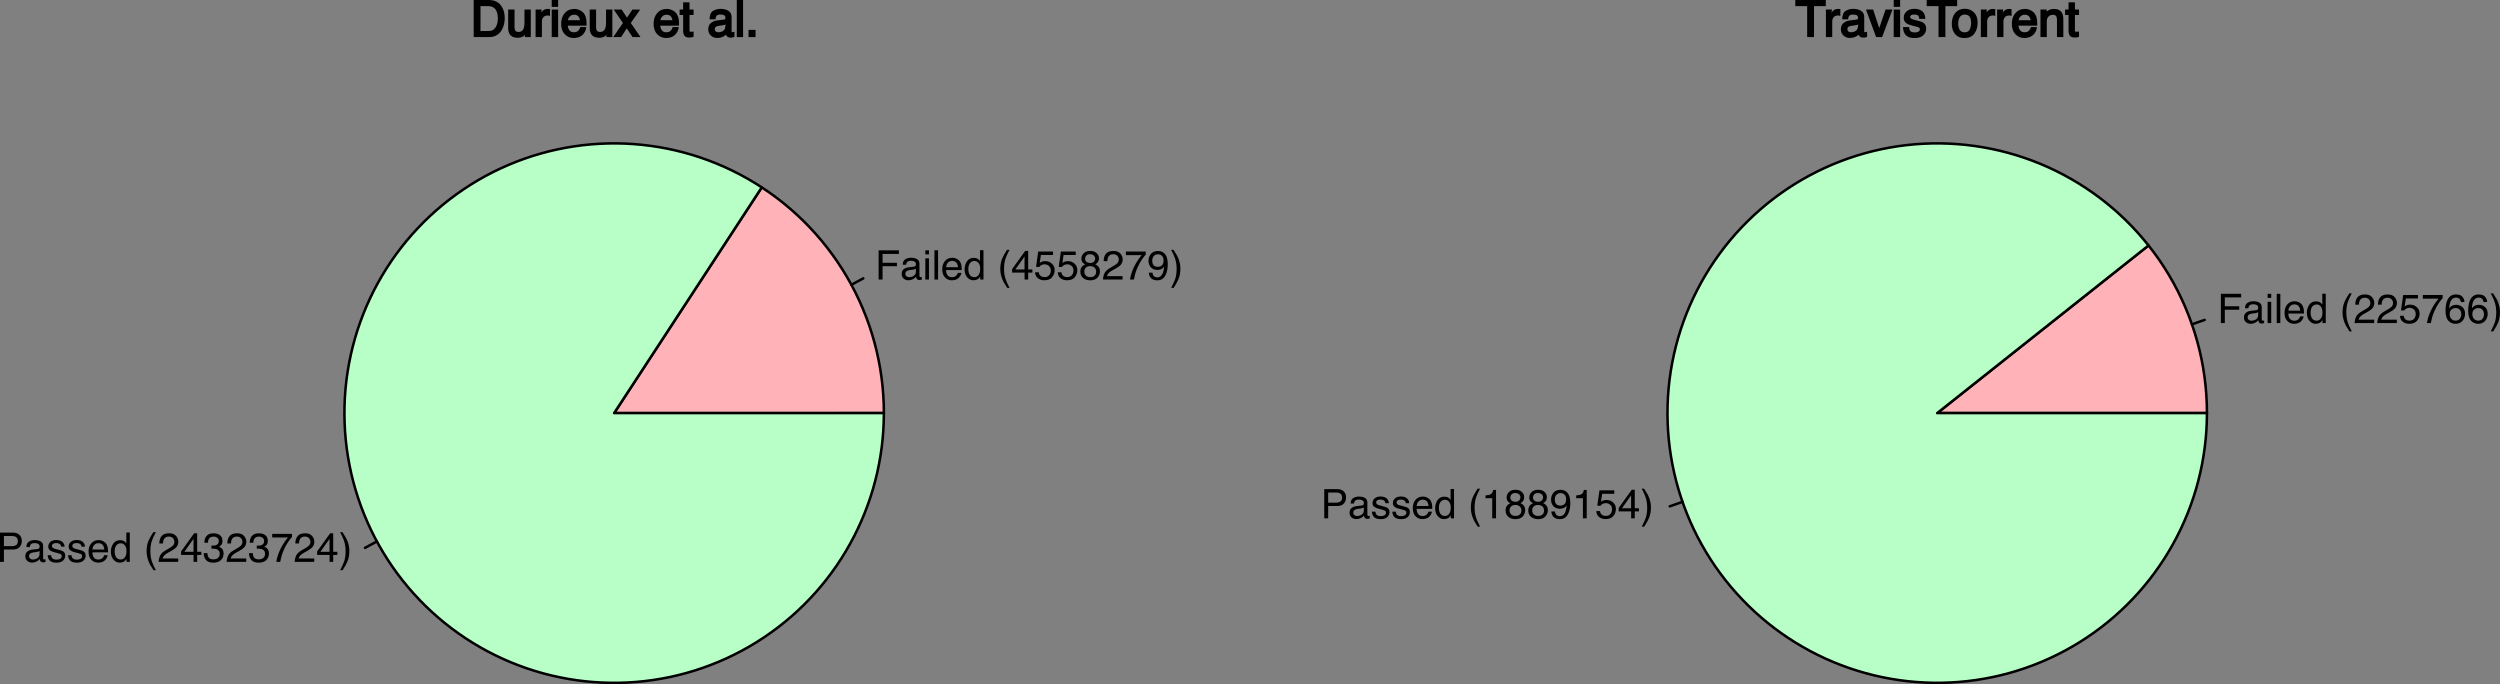 <?xml version="1.0" encoding="UTF-8" standalone="no"?>
<svg
   xmlns:dc="http://purl.org/dc/elements/1.1/"
   xmlns:cc="http://creativecommons.org/ns#"
   xmlns:rdf="http://www.w3.org/1999/02/22-rdf-syntax-ns#"
   xmlns:svg="http://www.w3.org/2000/svg"
   xmlns="http://www.w3.org/2000/svg"
   xmlns:xlink="http://www.w3.org/1999/xlink"
   xmlns:sodipodi="http://sodipodi.sourceforge.net/DTD/sodipodi-0.dtd"
   xmlns:inkscape="http://www.inkscape.org/namespaces/inkscape"
   width="735.979pt"
   height="201.389pt"
   viewBox="0 0 735.979 201.389"
   version="1.1"
   id="svg333"
   sodipodi:docname="rq1-failure-probability.svg"
   inkscape:version="0.92.3 (2405546, 2018-03-11)">
  <rect x="0" y="0" width="735.979" height="201.389" fill="#808080" stroke="none"/>
  <sodipodi:namedview
     pagecolor="#ffffff"
     bordercolor="#666666"
     borderopacity="1"
     objecttolerance="10"
     gridtolerance="10"
     guidetolerance="10"
     inkscape:pageopacity="0"
     inkscape:pageshadow="2"
     inkscape:window-width="1920"
     inkscape:window-height="1022"
     id="namedview335"
     showgrid="false"
     fit-margin-top="0"
     fit-margin-left="0"
     fit-margin-right="0"
     fit-margin-bottom="0"
     inkscape:zoom="0.93675763"
     inkscape:cx="443.51297"
     inkscape:cy="543.60079"
     inkscape:window-x="0"
     inkscape:window-y="30"
     inkscape:window-maximized="1"
     inkscape:current-layer="svg333" />
  <defs
     id="defs118">
    <g
       id="g116">
      <symbol
         overflow="visible"
         id="glyph0-0"
         style="overflow:visible">
        <path
           style="stroke:none"
           d="M 0.391,0 V -8.609 H 7.219 V 0 Z m 5.75,-1.078 V -7.531 H 1.469 v 6.453 z m 0,0"
           id="path2"
           inkscape:connector-curvature="0" />
      </symbol>
      <symbol
         overflow="visible"
         id="glyph0-1"
         style="overflow:visible">
        <path
           style="stroke:none"
           d="M 1.031,-8.609 H 7 v 1.062 H 2.188 V -4.938 h 4.234 v 1.016 H 2.188 V 0 H 1.031 Z m 0,0"
           id="path5"
           inkscape:connector-curvature="0" />
      </symbol>
      <symbol
         overflow="visible"
         id="glyph0-2"
         style="overflow:visible">
        <path
           style="stroke:none"
           d="m 1.578,-1.672 c 0,0.305 0.109,0.543 0.328,0.719 0.227,0.18 0.492,0.266 0.797,0.266 0.375,0 0.734,-0.082 1.078,-0.25 C 4.375,-1.227 4.672,-1.695 4.672,-2.344 V -3.188 C 4.535,-3.113 4.363,-3.047 4.156,-2.984 3.957,-2.93 3.758,-2.895 3.562,-2.875 l -0.625,0.078 c -0.387,0.055 -0.68,0.137 -0.875,0.25 -0.324,0.18 -0.484,0.469 -0.484,0.875 z m 2.562,-2.125 c 0.238,-0.031 0.398,-0.133 0.484,-0.312 0.039,-0.094 0.062,-0.227 0.062,-0.406 0,-0.352 -0.133,-0.609 -0.391,-0.766 -0.25,-0.164 -0.609,-0.25 -1.078,-0.25 -0.555,0 -0.945,0.148 -1.172,0.438 -0.137,0.168 -0.227,0.414 -0.266,0.734 H 0.797 c 0.02,-0.77 0.27,-1.305 0.75,-1.609 0.488,-0.301 1.051,-0.453 1.688,-0.453 0.738,0 1.336,0.141 1.797,0.422 0.457,0.281 0.688,0.719 0.688,1.312 v 3.609 c 0,0.105 0.02,0.195 0.062,0.266 0.051,0.062 0.148,0.094 0.297,0.094 0.039,0 0.086,0 0.141,0 C 6.281,-0.727 6.348,-0.738 6.422,-0.75 V 0.031 C 6.254,0.07 6.125,0.098 6.031,0.109 5.945,0.129 5.832,0.141 5.688,0.141 5.32,0.141 5.062,0.008 4.906,-0.25 4.812,-0.383 4.75,-0.578 4.719,-0.828 4.5,-0.547 4.188,-0.301 3.781,-0.094 3.383,0.113 2.945,0.219 2.469,0.219 1.883,0.219 1.406,0.039 1.031,-0.312 0.664,-0.664 0.484,-1.109 0.484,-1.641 0.484,-2.223 0.664,-2.676 1.031,-3 1.395,-3.32 1.867,-3.52 2.453,-3.594 Z m -0.875,-2.625 z m 0,0"
           id="path8"
           inkscape:connector-curvature="0" />
      </symbol>
      <symbol
         overflow="visible"
         id="glyph0-3"
         style="overflow:visible">
        <path
           style="stroke:none"
           d="m 0.781,-6.25 h 1.062 V 0 h -1.062 z m 0,-2.359 h 1.062 v 1.203 h -1.062 z m 0,0"
           id="path11"
           inkscape:connector-curvature="0" />
      </symbol>
      <symbol
         overflow="visible"
         id="glyph0-4"
         style="overflow:visible">
        <path
           style="stroke:none"
           d="m 0.797,-8.609 h 1.062 V 0 h -1.062 z m 0,0"
           id="path14"
           inkscape:connector-curvature="0" />
      </symbol>
      <symbol
         overflow="visible"
         id="glyph0-5"
         style="overflow:visible">
        <path
           style="stroke:none"
           d="m 3.391,-6.422 c 0.445,0 0.879,0.105 1.297,0.312 0.414,0.211 0.734,0.48 0.953,0.812 0.207,0.324 0.348,0.695 0.422,1.109 0.062,0.293 0.094,0.758 0.094,1.391 H 1.547 C 1.566,-2.16 1.719,-1.648 2,-1.266 2.281,-0.879 2.719,-0.688 3.312,-0.688 c 0.551,0 0.988,-0.18 1.312,-0.547 C 4.812,-1.441 4.945,-1.688 5.031,-1.969 H 6.062 C 6.039,-1.738 5.953,-1.484 5.797,-1.203 5.641,-0.922 5.469,-0.688 5.281,-0.5 4.957,-0.188 4.555,0.02 4.078,0.125 3.828,0.188 3.539,0.219 3.219,0.219 2.438,0.219 1.773,-0.062 1.234,-0.625 c -0.543,-0.57 -0.812,-1.367 -0.812,-2.391 0,-1.008 0.27,-1.828 0.812,-2.453 0.551,-0.633 1.27,-0.953 2.156,-0.953 z M 5.062,-3.641 C 5.02,-4.098 4.922,-4.461 4.766,-4.734 4.484,-5.242 4.004,-5.5 3.328,-5.5 2.836,-5.5 2.426,-5.32 2.094,-4.969 1.77,-4.625 1.598,-4.18 1.578,-3.641 Z m -1.781,-2.781 z m 0,0"
           id="path17"
           inkscape:connector-curvature="0" />
      </symbol>
      <symbol
         overflow="visible"
         id="glyph0-6"
         style="overflow:visible">
        <path
           style="stroke:none"
           d="m 1.438,-3.062 c 0,0.668 0.141,1.23 0.422,1.688 0.289,0.449 0.75,0.672 1.375,0.672 0.488,0 0.891,-0.207 1.203,-0.625 0.32,-0.414 0.484,-1.02 0.484,-1.812 0,-0.789 -0.168,-1.375 -0.5,-1.75 -0.324,-0.383 -0.719,-0.578 -1.188,-0.578 -0.531,0 -0.965,0.203 -1.297,0.609 -0.336,0.406 -0.5,1.008 -0.5,1.797 z m 1.594,-3.328 c 0.477,0 0.879,0.105 1.203,0.312 0.188,0.117 0.398,0.32 0.641,0.609 V -8.641 H 5.891 V 0 H 4.938 v -0.875 c -0.242,0.387 -0.531,0.668 -0.875,0.844 -0.336,0.164 -0.719,0.25 -1.156,0.25 -0.699,0 -1.305,-0.289 -1.812,-0.875 C 0.582,-1.25 0.328,-2.031 0.328,-3 c 0,-0.914 0.234,-1.707 0.703,-2.375 0.469,-0.676 1.133,-1.016 2,-1.016 z m 0,0"
           id="path20"
           inkscape:connector-curvature="0" />
      </symbol>
      <symbol
         overflow="visible"
         id="glyph0-7"
         style="overflow:visible">
        <path
           style="stroke:none"
           d=""
           id="path23"
           inkscape:connector-curvature="0" />
      </symbol>
      <symbol
         overflow="visible"
         id="glyph0-8"
         style="overflow:visible">
        <path
           style="stroke:none"
           d="m 3.547,-8.75 c -0.617,1.188 -1.012,2.062 -1.188,2.625 -0.281,0.867 -0.422,1.855 -0.422,2.969 0,1.137 0.16,2.172 0.484,3.109 0.188,0.582 0.566,1.414 1.141,2.5 H 2.859 c -0.574,-0.898 -0.93,-1.469 -1.062,-1.719 -0.137,-0.242 -0.281,-0.574 -0.438,-1 -0.219,-0.57 -0.375,-1.188 -0.469,-1.844 -0.043,-0.344 -0.062,-0.664 -0.062,-0.969 0,-1.156 0.18,-2.188 0.547,-3.094 C 1.602,-6.742 2.082,-7.602 2.812,-8.75 Z m 0,0"
           id="path26"
           inkscape:connector-curvature="0" />
      </symbol>
      <symbol
         overflow="visible"
         id="glyph0-9"
         style="overflow:visible">
        <path
           style="stroke:none"
           d="m 3.969,-2.969 v -3.812 l -2.688,3.812 z M 3.984,0 V -2.047 H 0.312 v -1.031 l 3.844,-5.344 H 5.047 V -2.969 H 6.281 v 0.922 H 5.047 V 0 Z m 0,0"
           id="path29"
           inkscape:connector-curvature="0" />
      </symbol>
      <symbol
         overflow="visible"
         id="glyph0-10"
         style="overflow:visible">
        <path
           style="stroke:none"
           d="m 1.484,-2.141 c 0.07,0.605 0.352,1.023 0.844,1.25 0.25,0.117 0.535,0.172 0.859,0.172 0.625,0 1.086,-0.195 1.391,-0.594 C 4.879,-1.707 5.031,-2.148 5.031,-2.641 5.031,-3.223 4.848,-3.676 4.484,-4 4.129,-4.32 3.703,-4.484 3.203,-4.484 c -0.367,0 -0.68,0.074 -0.938,0.219 C 2.004,-4.129 1.785,-3.938 1.609,-3.688 L 0.688,-3.734 1.328,-8.25 H 5.688 v 1.016 H 2.125 L 1.766,-4.906 c 0.195,-0.145 0.383,-0.254 0.562,-0.328 0.312,-0.125 0.672,-0.188 1.078,-0.188 0.77,0 1.422,0.25 1.953,0.75 0.539,0.492 0.812,1.117 0.812,1.875 0,0.793 -0.25,1.496 -0.75,2.109 -0.492,0.605 -1.273,0.906 -2.344,0.906 -0.68,0 -1.281,-0.195 -1.812,-0.578 -0.523,-0.383 -0.812,-0.977 -0.875,-1.781 z m 0,0"
           id="path32"
           inkscape:connector-curvature="0" />
      </symbol>
      <symbol
         overflow="visible"
         id="glyph0-11"
         style="overflow:visible">
        <path
           style="stroke:none"
           d="m 3.266,-4.875 c 0.469,0 0.832,-0.129 1.094,-0.391 C 4.617,-5.523 4.75,-5.832 4.75,-6.188 4.75,-6.5 4.625,-6.785 4.375,-7.047 c -0.25,-0.27 -0.633,-0.406 -1.141,-0.406 -0.512,0 -0.883,0.137 -1.109,0.406 -0.23,0.262 -0.344,0.562 -0.344,0.906 0,0.398 0.145,0.711 0.438,0.938 0.301,0.219 0.648,0.328 1.047,0.328 z m 0.062,4.156 c 0.488,0 0.895,-0.129 1.219,-0.391 0.32,-0.27 0.484,-0.664 0.484,-1.188 0,-0.539 -0.168,-0.953 -0.5,-1.234 C 4.195,-3.812 3.77,-3.953 3.25,-3.953 c -0.5,0 -0.914,0.148 -1.234,0.438 -0.312,0.281 -0.469,0.68 -0.469,1.188 0,0.438 0.145,0.82 0.438,1.141 0.289,0.312 0.738,0.469 1.344,0.469 z m -1.5,-3.75 C 1.535,-4.594 1.305,-4.738 1.141,-4.906 0.836,-5.219 0.688,-5.625 0.688,-6.125 c 0,-0.625 0.223,-1.16 0.672,-1.609 0.457,-0.457 1.098,-0.688 1.922,-0.688 0.812,0 1.441,0.215 1.891,0.641 0.457,0.43 0.688,0.922 0.688,1.484 0,0.523 -0.133,0.949 -0.391,1.281 -0.148,0.18 -0.375,0.355 -0.688,0.531 0.344,0.156 0.613,0.34 0.812,0.547 0.375,0.398 0.562,0.906 0.562,1.531 0,0.742 -0.25,1.367 -0.75,1.875 -0.492,0.512 -1.188,0.766 -2.094,0.766 -0.824,0 -1.516,-0.219 -2.078,-0.656 -0.562,-0.445 -0.844,-1.094 -0.844,-1.938 0,-0.488 0.117,-0.914 0.359,-1.281 0.238,-0.363 0.598,-0.641 1.078,-0.828 z m 0,0"
           id="path35"
           inkscape:connector-curvature="0" />
      </symbol>
      <symbol
         overflow="visible"
         id="glyph0-12"
         style="overflow:visible">
        <path
           style="stroke:none"
           d="M 0.375,0 C 0.414,-0.719 0.566,-1.344 0.828,-1.875 1.086,-2.414 1.594,-2.906 2.344,-3.344 L 3.469,-4 c 0.5,-0.289 0.852,-0.539 1.062,-0.75 0.32,-0.32 0.484,-0.691 0.484,-1.109 0,-0.488 -0.152,-0.875 -0.453,-1.156 -0.293,-0.289 -0.68,-0.438 -1.156,-0.438 -0.73,0 -1.23,0.273 -1.5,0.812 -0.156,0.305 -0.242,0.711 -0.25,1.219 H 0.578 c 0.008,-0.727 0.145,-1.32 0.406,-1.781 0.457,-0.812 1.266,-1.219 2.422,-1.219 0.957,0 1.656,0.262 2.094,0.781 0.445,0.523 0.672,1.102 0.672,1.734 0,0.668 -0.234,1.242 -0.703,1.719 C 5.195,-3.906 4.707,-3.566 4,-3.172 l -0.812,0.438 C 2.812,-2.523 2.516,-2.32 2.297,-2.125 1.898,-1.789 1.648,-1.414 1.547,-1 h 4.594 v 1 z m 0,0"
           id="path38"
           inkscape:connector-curvature="0" />
      </symbol>
      <symbol
         overflow="visible"
         id="glyph0-13"
         style="overflow:visible">
        <path
           style="stroke:none"
           d="m 6.281,-8.25 v 0.922 c -0.273,0.262 -0.633,0.715 -1.078,1.359 -0.449,0.648 -0.844,1.344 -1.188,2.094 -0.344,0.742 -0.605,1.406 -0.781,2 -0.105,0.387 -0.25,1.012 -0.438,1.875 h -1.156 c 0.258,-1.602 0.844,-3.195 1.75,-4.781 0.539,-0.926 1.102,-1.727 1.688,-2.406 H 0.438 V -8.25 Z m 0,0"
           id="path41"
           inkscape:connector-curvature="0" />
      </symbol>
      <symbol
         overflow="visible"
         id="glyph0-14"
         style="overflow:visible">
        <path
           style="stroke:none"
           d="m 1.594,-2.031 c 0.031,0.586 0.254,0.984 0.672,1.203 0.219,0.125 0.461,0.188 0.734,0.188 0.5,0 0.926,-0.207 1.281,-0.625 0.352,-0.426 0.609,-1.281 0.766,-2.562 -0.242,0.367 -0.531,0.625 -0.875,0.781 -0.344,0.148 -0.719,0.219 -1.125,0.219 -0.805,0 -1.445,-0.25 -1.922,-0.75 -0.469,-0.508 -0.703,-1.16 -0.703,-1.953 0,-0.758 0.234,-1.426 0.703,-2 0.469,-0.582 1.156,-0.875 2.062,-0.875 1.219,0 2.062,0.555 2.531,1.656 0.25,0.605 0.375,1.359 0.375,2.266 0,1.031 -0.152,1.945 -0.453,2.734 C 5.129,-0.426 4.258,0.234 3.031,0.234 2.219,0.234 1.598,0.02 1.172,-0.406 0.742,-0.844 0.531,-1.383 0.531,-2.031 Z M 3.188,-3.75 C 3.613,-3.75 4,-3.883 4.344,-4.156 4.688,-4.438 4.859,-4.922 4.859,-5.609 c 0,-0.613 -0.156,-1.07 -0.469,-1.375 -0.312,-0.301 -0.711,-0.453 -1.188,-0.453 -0.512,0 -0.918,0.172 -1.219,0.516 -0.305,0.344 -0.453,0.809 -0.453,1.391 0,0.543 0.129,0.977 0.391,1.297 C 2.191,-3.91 2.613,-3.75 3.188,-3.75 Z m 0,0"
           id="path44"
           inkscape:connector-curvature="0" />
      </symbol>
      <symbol
         overflow="visible"
         id="glyph0-15"
         style="overflow:visible">
        <path
           style="stroke:none"
           d="M 0.422,2.453 C 1.035,1.242 1.438,0.359 1.625,-0.203 1.895,-1.035 2.031,-2.02 2.031,-3.156 2.031,-4.281 1.867,-5.312 1.547,-6.25 1.359,-6.832 0.977,-7.664 0.406,-8.75 h 0.703 c 0.602,0.961 0.969,1.555 1.094,1.781 0.125,0.219 0.258,0.527 0.406,0.922 0.188,0.492 0.32,0.977 0.406,1.453 0.082,0.48 0.125,0.938 0.125,1.375 0,1.156 -0.188,2.188 -0.562,3.094 C 2.348,0.457 1.875,1.316 1.156,2.453 Z m 0,0"
           id="path47"
           inkscape:connector-curvature="0" />
      </symbol>
      <symbol
         overflow="visible"
         id="glyph0-16"
         style="overflow:visible">
        <path
           style="stroke:none"
           d="m 1.031,-8.609 h 3.875 c 0.758,0 1.375,0.219 1.844,0.656 0.469,0.43 0.703,1.031 0.703,1.812 0,0.668 -0.211,1.25 -0.625,1.75 -0.418,0.5 -1.059,0.75 -1.922,0.75 H 2.188 V 0 H 1.031 Z m 5.25,2.469 c 0,-0.625 -0.234,-1.051 -0.703,-1.281 -0.262,-0.125 -0.617,-0.188 -1.062,-0.188 H 2.188 V -4.625 h 2.328 c 0.52,0 0.941,-0.109 1.266,-0.328 0.332,-0.227 0.5,-0.625 0.5,-1.188 z m 0,0"
           id="path50"
           inkscape:connector-curvature="0" />
      </symbol>
      <symbol
         overflow="visible"
         id="glyph0-17"
         style="overflow:visible">
        <path
           style="stroke:none"
           d="m 1.406,-1.969 c 0.031,0.355 0.117,0.625 0.266,0.812 0.258,0.336 0.719,0.5 1.375,0.5 0.395,0 0.738,-0.082 1.031,-0.25 0.301,-0.164 0.453,-0.426 0.453,-0.781 0,-0.27 -0.121,-0.477 -0.359,-0.625 -0.156,-0.082 -0.461,-0.18 -0.906,-0.297 L 2.422,-2.812 C 1.891,-2.945 1.5,-3.098 1.25,-3.266 c -0.461,-0.281 -0.688,-0.676 -0.688,-1.188 0,-0.594 0.211,-1.07 0.641,-1.438 C 1.629,-6.254 2.207,-6.438 2.938,-6.438 c 0.938,0 1.613,0.277 2.031,0.828 0.27,0.355 0.398,0.734 0.391,1.141 h -1 C 4.336,-4.707 4.254,-4.926 4.109,-5.125 3.867,-5.395 3.445,-5.531 2.844,-5.531 c -0.398,0 -0.699,0.078 -0.906,0.234 -0.199,0.148 -0.297,0.344 -0.297,0.594 0,0.273 0.133,0.492 0.406,0.656 0.156,0.094 0.383,0.18 0.688,0.25 l 0.688,0.172 c 0.758,0.188 1.27,0.367 1.531,0.531 0.406,0.273 0.609,0.699 0.609,1.281 0,0.555 -0.215,1.031 -0.641,1.438 C 4.504,0.031 3.863,0.234 3,0.234 c -0.938,0 -1.605,-0.211 -2,-0.625 C 0.613,-0.816 0.41,-1.344 0.391,-1.969 Z m 1.547,-4.453 z m 0,0"
           id="path53"
           inkscape:connector-curvature="0" />
      </symbol>
      <symbol
         overflow="visible"
         id="glyph0-18"
         style="overflow:visible">
        <path
           style="stroke:none"
           d="m 3.125,0.234 c -1,0 -1.727,-0.27 -2.172,-0.812 -0.449,-0.551 -0.672,-1.219 -0.672,-2 h 1.109 c 0.039,0.543 0.141,0.938 0.297,1.188 0.281,0.438 0.773,0.656 1.484,0.656 0.562,0 1.008,-0.145 1.344,-0.438 0.332,-0.301 0.5,-0.688 0.5,-1.156 0,-0.57 -0.18,-0.973 -0.531,-1.203 -0.355,-0.238 -0.844,-0.359 -1.469,-0.359 -0.074,0 -0.148,0.008 -0.219,0.016 -0.074,0 -0.148,0 -0.219,0 v -0.938 c 0.113,0.023 0.207,0.031 0.281,0.031 0.07,0 0.148,0 0.234,0 0.395,0 0.719,-0.062 0.969,-0.188 C 4.508,-5.188 4.734,-5.578 4.734,-6.141 4.734,-6.555 4.582,-6.875 4.281,-7.094 3.988,-7.32 3.645,-7.438 3.25,-7.438 c -0.699,0 -1.184,0.234 -1.453,0.703 -0.148,0.25 -0.23,0.617 -0.25,1.094 H 0.5 c 0,-0.625 0.125,-1.156 0.375,-1.594 0.426,-0.781 1.18,-1.172 2.266,-1.172 0.852,0 1.516,0.195 1.984,0.578 0.469,0.375 0.703,0.93 0.703,1.656 0,0.512 -0.137,0.93 -0.406,1.25 -0.18,0.199 -0.402,0.355 -0.672,0.469 0.438,0.125 0.781,0.359 1.031,0.703 0.25,0.344 0.375,0.766 0.375,1.266 0,0.805 -0.266,1.461 -0.797,1.969 -0.523,0.5 -1.266,0.75 -2.234,0.75 z m 0,0"
           id="path56"
           inkscape:connector-curvature="0" />
      </symbol>
      <symbol
         overflow="visible"
         id="glyph0-19"
         style="overflow:visible">
        <path
           style="stroke:none"
           d="m 3.516,-8.422 c 0.938,0 1.586,0.246 1.953,0.734 0.375,0.48 0.562,0.98 0.562,1.5 H 4.984 C 4.922,-6.52 4.82,-6.781 4.688,-6.969 4.426,-7.32 4.039,-7.5 3.531,-7.5 c -0.594,0 -1.07,0.277 -1.422,0.828 -0.344,0.543 -0.531,1.32 -0.562,2.328 0.238,-0.352 0.539,-0.617 0.906,-0.797 0.332,-0.156 0.707,-0.234 1.125,-0.234 0.707,0 1.32,0.227 1.844,0.672 0.52,0.449 0.781,1.121 0.781,2.016 0,0.762 -0.25,1.438 -0.75,2.031 -0.492,0.586 -1.195,0.875 -2.109,0.875 -0.793,0 -1.477,-0.297 -2.047,-0.891 -0.562,-0.602 -0.844,-1.609 -0.844,-3.016 0,-1.039 0.125,-1.926 0.375,-2.656 0.488,-1.383 1.383,-2.078 2.688,-2.078 z M 3.438,-0.719 c 0.551,0 0.961,-0.188 1.234,-0.562 0.281,-0.375 0.422,-0.816 0.422,-1.328 0,-0.426 -0.125,-0.832 -0.375,-1.219 C 4.477,-4.211 4.031,-4.406 3.375,-4.406 c -0.449,0 -0.844,0.152 -1.188,0.453 -0.344,0.293 -0.516,0.742 -0.516,1.344 0,0.531 0.156,0.98 0.469,1.344 0.312,0.367 0.742,0.547 1.297,0.547 z m 0,0"
           id="path59"
           inkscape:connector-curvature="0" />
      </symbol>
      <symbol
         overflow="visible"
         id="glyph0-20"
         style="overflow:visible">
        <path
           style="stroke:none"
           d="M 1.156,-5.938 V -6.75 c 0.758,-0.07 1.285,-0.195 1.578,-0.375 0.301,-0.176 0.531,-0.586 0.688,-1.234 H 4.25 V 0 H 3.125 v -5.938 z m 0,0"
           id="path62"
           inkscape:connector-curvature="0" />
      </symbol>
      <symbol
         overflow="visible"
         id="glyph1-0"
         style="overflow:visible">
        <path
           style="stroke:none"
           d="M 0.469,0 V -10.922 H 9.266 V 0 Z M 7.375,-1.891 v -7.156 H 2.359 v 7.156 z m 0,0"
           id="path65"
           inkscape:connector-curvature="0" />
      </symbol>
      <symbol
         overflow="visible"
         id="glyph1-1"
         style="overflow:visible">
        <path
           style="stroke:none"
           d="m 5.359,-1.797 c 0.445,0 0.805,-0.039 1.078,-0.125 0.477,-0.164 0.867,-0.484 1.172,-0.953 0.258,-0.375 0.445,-0.863 0.562,-1.469 0.062,-0.375 0.094,-0.719 0.094,-1.031 0,-1.219 -0.23,-2.145 -0.688,-2.781 C 7.117,-8.801 6.375,-9.125 5.344,-9.125 h -2.188 v 7.328 z m -4.203,-9.125 h 4.484 c 1.52,0 2.703,0.539 3.547,1.609 0.738,0.98 1.109,2.211 1.109,3.688 0,1.148 -0.219,2.184 -0.656,3.109 C 8.859,-0.836 7.52,0 5.625,0 H 1.156 Z m 0,0"
           id="path68"
           inkscape:connector-curvature="0" />
      </symbol>
      <symbol
         overflow="visible"
         id="glyph1-2"
         style="overflow:visible">
        <path
           style="stroke:none"
           d="m 2.781,-8.125 v 5.297 c 0,0.336 0.051,0.602 0.156,0.797 0.176,0.344 0.508,0.516 1,0.516 0.738,0 1.242,-0.328 1.516,-0.984 0.164,-0.395 0.25,-0.938 0.25,-1.625 v -4 H 7.562 V 0 H 5.766 L 5.938,-0.922 c 0.082,0.094 -0.012,0.25 -0.281,0.469 -0.531,0.438 -1.184,0.656 -1.953,0.656 -1.188,0 -2.008,-0.41 -2.453,-1.234 C 1.02,-1.457 0.906,-2.016 0.906,-2.703 V -8.125 Z m 1.156,0.406 z m 0,0"
           id="path71"
           inkscape:connector-curvature="0" />
      </symbol>
      <symbol
         overflow="visible"
         id="glyph1-3"
         style="overflow:visible">
        <path
           style="stroke:none"
           d="m 0.969,-8.125 h 1.797 l -0.219,1.188 C 2.422,-7.031 2.57,-7.281 3,-7.688 c 0.426,-0.406 0.93,-0.609 1.516,-0.609 0.031,0 0.078,0.008 0.141,0.016 0.062,0 0.25,0.012 0.562,0.031 v 2.016 c -0.305,-0.082 -0.48,-0.125 -0.531,-0.125 -0.043,0 -0.102,0 -0.172,0 C 3.961,-6.359 3.539,-6.188 3.25,-5.844 2.969,-5.5 2.828,-5.094 2.828,-4.625 V 0 H 0.969 Z m 0,0"
           id="path74"
           inkscape:connector-curvature="0" />
      </symbol>
      <symbol
         overflow="visible"
         id="glyph1-4"
         style="overflow:visible">
        <path
           style="stroke:none"
           d="M 0.922,-8.094 H 2.812 V 0 H 0.922 Z m 0,-2.828 H 2.812 v 2.031 H 0.922 Z m 0,0"
           id="path77"
           inkscape:connector-curvature="0" />
      </symbol>
      <symbol
         overflow="visible"
         id="glyph1-5"
         style="overflow:visible">
        <path
           style="stroke:none"
           d="m 4.359,-8.297 c 0.582,0 1.145,0.137 1.688,0.406 0.551,0.273 0.973,0.633 1.266,1.078 0.27,0.418 0.457,0.898 0.562,1.438 0.07,0.367 0.109,1.039 0.109,2.016 H 2.469 c 0.02,0.5 0.172,0.949 0.453,1.344 0.289,0.398 0.738,0.594 1.344,0.594 0.582,0 1.039,-0.188 1.375,-0.562 0.188,-0.207 0.344,-0.531 0.469,-0.969 H 7.906 C 7.844,-2.422 7.707,-1.969 7.5,-1.594 c -0.199,0.375 -0.422,0.68 -0.672,0.906 -0.418,0.406 -0.938,0.684 -1.562,0.828 -0.324,0.082 -0.688,0.125 -1.094,0.125 C 3.148,0.266 2.281,-0.102 1.562,-0.844 0.852,-1.582 0.5,-2.609 0.5,-3.922 0.5,-5.203 0.852,-6.25 1.562,-7.062 2.27,-7.883 3.203,-8.297 4.359,-8.297 Z m 1.688,3.328 C 6.016,-5.25 5.914,-5.539 5.75,-5.844 c -0.281,-0.5 -0.773,-0.75 -1.469,-0.75 -0.5,0 -0.918,0.184 -1.25,0.547 -0.336,0.355 -0.508,0.715 -0.516,1.078 z m -2.094,-2.75 z m 0,0"
           id="path80"
           inkscape:connector-curvature="0" />
      </symbol>
      <symbol
         overflow="visible"
         id="glyph1-6"
         style="overflow:visible">
        <path
           style="stroke:none"
           d="m -0.047,-8.125 h 2.344 L 3.875,-5.719 5.469,-8.125 7.734,-8.078 4.984,-4.156 7.844,0 H 5.5 L 3.797,-2.578 2.141,0 H -0.188 l 2.859,-4.156 z m 0,0"
           id="path83"
           inkscape:connector-curvature="0" />
      </symbol>
      <symbol
         overflow="visible"
         id="glyph1-7"
         style="overflow:visible">
        <path
           style="stroke:none"
           d=""
           id="path86"
           inkscape:connector-curvature="0" />
      </symbol>
      <symbol
         overflow="visible"
         id="glyph1-8"
         style="overflow:visible">
        <path
           style="stroke:none"
           d="m 1.188,-10.234 h 1.875 V -8.125 H 4.266 V -6.5 H 3.062 v 4.625 c 0,0.137 0.035,0.219 0.109,0.25 0.051,0.031 0.164,0.047 0.344,0.047 0.062,0 0.125,0 0.188,0 0.07,0 0.258,-0.016 0.562,-0.047 v 1.547 C 3.961,0.016 3.723,0.07 3.547,0.094 3.367,0.113 3.188,0.125 3,0.125 c -0.699,0 -1.18,-0.18 -1.438,-0.547 -0.25,-0.375 -0.375,-0.836 -0.375,-1.391 V -6.5 H 0.156 V -8.125 H 1.188 Z m 0,0"
           id="path89"
           inkscape:connector-curvature="0" />
      </symbol>
      <symbol
         overflow="visible"
         id="glyph1-9"
         style="overflow:visible">
        <path
           style="stroke:none"
           d="m 2.5,-2.297 c 0,0.273 0.098,0.484 0.297,0.641 0.207,0.156 0.457,0.234 0.75,0.234 0.406,0 0.797,-0.086 1.172,-0.266 0.582,-0.289 0.875,-0.766 0.875,-1.422 l 0.141,-0.75 C 5.766,-3.754 5.645,-3.664 5.375,-3.594 5.113,-3.52 4.859,-3.473 4.609,-3.453 l -0.75,0.109 c -0.43,0.055 -0.742,0.137 -0.938,0.25 C 2.641,-2.938 2.5,-2.672 2.5,-2.297 Z M 5.219,-5.156 C 5.406,-5.176 5.523,-5.25 5.578,-5.375 c 0.039,-0.062 0.062,-0.176 0.062,-0.344 0,-0.312 -0.121,-0.539 -0.359,-0.688 -0.23,-0.156 -0.605,-0.234 -1.125,-0.234 -0.574,0 -0.965,0.141 -1.172,0.422 -0.125,0.156 -0.219,0.484 -0.281,0.984 H 0.969 c 0.02,-1.238 0.352,-2.062 1,-2.469 C 2.625,-8.109 3.363,-8.312 4.188,-8.312 c 0.938,0 1.707,0.188 2.312,0.562 0.633,0.387 0.953,0.992 0.953,1.812 v 4.344 c 0,0.074 0.004,0.117 0.016,0.125 0.008,0.012 0.047,0.016 0.109,0.016 0.051,0 0.102,0 0.156,0 0.062,-0.008 0.25,-0.051 0.562,-0.125 v 1.531 C 7.941,0.066 7.703,0.129 7.578,0.141 7.461,0.148 7.312,0.156 7.125,0.156 c -0.543,0 -0.945,-0.195 -1.203,-0.594 -0.125,-0.195 -0.156,-0.328 -0.094,-0.391 -0.031,0.18 -0.312,0.402 -0.844,0.672 C 4.461,0.113 3.883,0.25 3.25,0.25 2.469,0.25 1.828,0.008 1.328,-0.469 c -0.5,-0.477 -0.75,-1.082 -0.75,-1.812 0,-0.789 0.242,-1.398 0.734,-1.828 0.5,-0.426 1.133,-0.691 1.906,-0.797 z m -1.297,-2.562 z m 0,0"
           id="path92"
           inkscape:connector-curvature="0" />
      </symbol>
      <symbol
         overflow="visible"
         id="glyph1-10"
         style="overflow:visible">
        <path
           style="stroke:none"
           d="M 0.969,-10.922 H 2.828 V 0 H 0.969 Z m 0,0"
           id="path95"
           inkscape:connector-curvature="0" />
      </symbol>
      <symbol
         overflow="visible"
         id="glyph1-11"
         style="overflow:visible">
        <path
           style="stroke:none"
           d="m 1.234,-2.125 h 2.062 V 0 h -2.062 z m 0,0"
           id="path98"
           inkscape:connector-curvature="0" />
      </symbol>
      <symbol
         overflow="visible"
         id="glyph1-12"
         style="overflow:visible">
        <path
           style="stroke:none"
           d="m 9.203,-10.922 v 1.812 H 5.734 V 0 H 3.719 V -9.109 H 0.234 v -1.812 z m 0,0"
           id="path101"
           inkscape:connector-curvature="0" />
      </symbol>
      <symbol
         overflow="visible"
         id="glyph1-13"
         style="overflow:visible">
        <path
           style="stroke:none"
           d="m 2.062,-8.125 1.797,5.484 1.875,-5.484 h 2.031 L 4.703,0 h -1.75 l -3,-8.125 z m 0,0"
           id="path104"
           inkscape:connector-curvature="0" />
      </symbol>
      <symbol
         overflow="visible"
         id="glyph1-14"
         style="overflow:visible">
        <path
           style="stroke:none"
           d="m 2.266,-2.953 c 0.039,0.543 0.129,0.902 0.266,1.078 0.25,0.336 0.723,0.5 1.422,0.5 0.414,0 0.766,-0.078 1.047,-0.234 0.289,-0.164 0.438,-0.406 0.438,-0.719 0,-0.207 -0.102,-0.367 -0.297,-0.484 -0.148,-0.082 -0.48,-0.191 -1,-0.328 L 3.125,-3.406 C 2.457,-3.562 1.957,-3.75 1.625,-3.969 0.988,-4.375 0.672,-4.93 0.672,-5.641 c 0,-0.801 0.285,-1.445 0.859,-1.938 0.582,-0.5 1.344,-0.75 2.281,-0.75 1.238,0 2.133,0.375 2.688,1.125 0.352,0.48 0.523,1.094 0.516,1.844 H 5.25 C 5.219,-5.773 5.133,-6.07 5,-6.25 4.77,-6.508 4.344,-6.641 3.719,-6.641 c -0.418,0 -0.715,0.07 -0.891,0.203 -0.18,0.137 -0.266,0.297 -0.266,0.484 0,0.219 0.113,0.402 0.344,0.547 0.156,0.094 0.406,0.188 0.75,0.281 l 0.812,0.203 c 0.957,0.219 1.602,0.445 1.938,0.672 0.582,0.387 0.875,0.977 0.875,1.766 0,0.762 -0.289,1.414 -0.859,1.953 -0.562,0.539 -1.406,0.812 -2.531,0.812 C 2.68,0.281 1.816,0 1.297,-0.562 0.773,-1.125 0.492,-1.922 0.453,-2.953 Z m 1.281,-4.766 z m 0,0"
           id="path107"
           inkscape:connector-curvature="0" />
      </symbol>
      <symbol
         overflow="visible"
         id="glyph1-15"
         style="overflow:visible">
        <path
           style="stroke:none"
           d="m 4.219,-1.406 c 0.707,0 1.195,-0.273 1.469,-0.828 0.281,-0.562 0.422,-1.211 0.422,-1.953 0,-0.656 -0.102,-1.18 -0.297,-1.578 -0.305,-0.582 -0.828,-0.875 -1.578,-0.875 -0.668,0 -1.156,0.262 -1.469,0.781 -0.305,0.512 -0.453,1.156 -0.453,1.938 0,0.742 0.148,1.344 0.453,1.812 0.301,0.469 0.785,0.703 1.453,0.703 z m 0.047,-6.938 c 1.051,0 1.941,0.355 2.672,1.062 0.727,0.699 1.094,1.719 1.094,3.062 0,1.273 -0.324,2.34 -0.969,3.203 -0.637,0.867 -1.625,1.297 -2.969,1.297 -1.125,0 -2.023,-0.379 -2.688,-1.141 C 0.75,-1.629 0.422,-2.645 0.422,-3.906 c 0,-1.332 0.344,-2.406 1.031,-3.219 0.695,-0.812 1.633,-1.219 2.812,-1.219 z m -0.344,0.625 z m 0,0"
           id="path110"
           inkscape:connector-curvature="0" />
      </symbol>
      <symbol
         overflow="visible"
         id="glyph1-16"
         style="overflow:visible">
        <path
           style="stroke:none"
           d="M 0.922,-8.125 H 2.719 v 0.547 C 2.758,-7.629 3,-7.758 3.438,-7.969 3.875,-8.188 4.359,-8.297 4.891,-8.297 c 1.195,0 2.008,0.434 2.438,1.297 0.219,0.449 0.328,1.074 0.328,1.875 V 0 h -1.875 v -5.047 c 0,-0.414 -0.059,-0.742 -0.172,-0.984 C 5.43,-6.383 5.113,-6.562 4.656,-6.562 4.383,-6.562 4.164,-6.535 4,-6.484 3.707,-6.391 3.445,-6.219 3.219,-5.969 3.039,-5.75 2.922,-5.523 2.859,-5.297 2.805,-5.066 2.781,-4.719 2.781,-4.25 V 0 H 0.922 Z m 2.984,0.406 z m 0,0"
           id="path113"
           inkscape:connector-curvature="0" />
      </symbol>
    </g>
  </defs>
  <path
     inkscape:connector-curvature="0"
     id="path122"
     d="m 260.207,121.615 -0.043,-2.625 -0.133,-2.621 -0.215,-2.617 -0.305,-2.605 -0.387,-2.598 -0.477,-2.578 -0.559,-2.566 -0.645,-2.543 -0.727,-2.523 -0.812,-2.496 -0.891,-2.469 -0.977,-2.438 -1.051,-2.402 -1.133,-2.367 -1.211,-2.328 -1.289,-2.289 -1.359,-2.246 -1.438,-2.195 -1.504,-2.148 -1.578,-2.098 -1.645,-2.047 -1.715,-1.988 -1.777,-1.934 -1.84,-1.871 -1.898,-1.809 -1.961,-1.746 -2.016,-1.68 -2.07,-1.613 -2.121,-1.543 -2.176,-1.473 -43.461,66.457 z m 0,0"
     style="fill:#ffb3b8;fill-opacity:1;fill-rule:nonzero;stroke:#000000;stroke-width:0.75;stroke-linecap:round;stroke-linejoin:round;stroke-miterlimit:10;stroke-opacity:1" />
  <path
     inkscape:connector-curvature="0"
     id="path124"
     d="m 250.645,83.838 3.492,-1.891"
     style="fill:none;stroke:#000000;stroke-width:0.75;stroke-linecap:round;stroke-linejoin:round;stroke-miterlimit:10;stroke-opacity:1" />
  <use
     style="fill:#000000;fill-opacity:1"
     xlink:href="#glyph0-1"
     x="285.98"
     y="105.482"
     id="use126"
     width="100%"
     height="100%"
     transform="translate(-28.352,-23.186)" />
  <use
     style="fill:#000000;fill-opacity:1"
     xlink:href="#glyph0-2"
     x="293.311"
     y="105.482"
     id="use128"
     width="100%"
     height="100%"
     transform="translate(-28.352,-23.186)" />
  <use
     style="fill:#000000;fill-opacity:1"
     xlink:href="#glyph0-3"
     x="299.984"
     y="105.482"
     id="use130"
     width="100%"
     height="100%"
     transform="translate(-28.352,-23.186)" />
  <use
     style="fill:#000000;fill-opacity:1"
     xlink:href="#glyph0-4"
     x="302.65"
     y="105.482"
     id="use132"
     width="100%"
     height="100%"
     transform="translate(-28.352,-23.186)" />
  <use
     style="fill:#000000;fill-opacity:1"
     xlink:href="#glyph0-5"
     x="305.316"
     y="105.482"
     id="use134"
     width="100%"
     height="100%"
     transform="translate(-28.352,-23.186)" />
  <use
     style="fill:#000000;fill-opacity:1"
     xlink:href="#glyph0-6"
     x="311.99"
     y="105.482"
     id="use136"
     width="100%"
     height="100%"
     transform="translate(-28.352,-23.186)" />
  <use
     style="fill:#000000;fill-opacity:1"
     xlink:href="#glyph0-7"
     x="318.664"
     y="105.482"
     id="use138"
     width="100%"
     height="100%"
     transform="translate(-28.352,-23.186)" />
  <use
     style="fill:#000000;fill-opacity:1"
     xlink:href="#glyph0-8"
     x="321.998"
     y="105.482"
     id="use140"
     width="100%"
     height="100%"
     transform="translate(-28.352,-23.186)" />
  <use
     style="fill:#000000;fill-opacity:1"
     xlink:href="#glyph0-9"
     x="325.994"
     y="105.482"
     id="use142"
     width="100%"
     height="100%"
     transform="translate(-28.352,-23.186)" />
  <use
     style="fill:#000000;fill-opacity:1"
     xlink:href="#glyph0-10"
     x="332.668"
     y="105.482"
     id="use144"
     width="100%"
     height="100%"
     transform="translate(-28.352,-23.186)" />
  <use
     style="fill:#000000;fill-opacity:1"
     xlink:href="#glyph0-10"
     x="339.342"
     y="105.482"
     id="use146"
     width="100%"
     height="100%"
     transform="translate(-28.352,-23.186)" />
  <use
     style="fill:#000000;fill-opacity:1"
     xlink:href="#glyph0-11"
     x="346.016"
     y="105.482"
     id="use148"
     width="100%"
     height="100%"
     transform="translate(-28.352,-23.186)" />
  <use
     style="fill:#000000;fill-opacity:1"
     xlink:href="#glyph0-12"
     x="352.689"
     y="105.482"
     id="use150"
     width="100%"
     height="100%"
     transform="translate(-28.352,-23.186)" />
  <use
     style="fill:#000000;fill-opacity:1"
     xlink:href="#glyph0-13"
     x="359.363"
     y="105.482"
     id="use152"
     width="100%"
     height="100%"
     transform="translate(-28.352,-23.186)" />
  <use
     style="fill:#000000;fill-opacity:1"
     xlink:href="#glyph0-14"
     x="366.037"
     y="105.482"
     id="use154"
     width="100%"
     height="100%"
     transform="translate(-28.352,-23.186)" />
  <use
     style="fill:#000000;fill-opacity:1"
     xlink:href="#glyph0-15"
     x="372.711"
     y="105.482"
     id="use156"
     width="100%"
     height="100%"
     transform="translate(-28.352,-23.186)" />
  <path
     inkscape:connector-curvature="0"
     id="path160"
     d="m 224.258,55.158 -2.125,-1.344 -2.168,-1.277 -2.211,-1.207 -2.242,-1.133 -2.281,-1.066 -2.312,-0.988 -2.344,-0.918 -2.371,-0.844 -2.395,-0.766 -2.418,-0.691 -2.441,-0.613 -2.457,-0.539 -2.477,-0.457 -2.484,-0.379 -2.5,-0.301 -2.508,-0.223 -2.512,-0.141 -2.512,-0.062 -2.52,0.02 -2.512,0.098 -2.512,0.176 -2.5,0.258 -2.496,0.336 -2.48,0.414 -2.469,0.492 -2.449,0.57 -2.43,0.648 -2.41,0.723 -2.387,0.801 -2.359,0.879 -2.328,0.949 -2.297,1.023 -2.266,1.094 -2.23,1.168 -2.191,1.238 -2.148,1.305 -2.109,1.375 -2.062,1.438 -2.016,1.504 -1.969,1.566 -1.918,1.629 -1.867,1.691 -1.809,1.746 -1.754,1.805 -1.699,1.855 -1.637,1.91 -1.574,1.965 -1.512,2.008 -1.449,2.059 -1.379,2.102 -1.316,2.148 -1.246,2.184 -1.176,2.227 -1.105,2.258 -1.031,2.293 -0.961,2.328 -0.887,2.355 -0.809,2.379 -0.734,2.406 -0.66,2.43 -0.582,2.449 -0.5,2.465 -0.426,2.48 -0.348,2.492 -0.266,2.5 -0.188,2.512 -0.105,2.512 -0.031,2.516 0.055,2.516 0.129,2.512 0.211,2.508 0.289,2.5 0.371,2.488 0.449,2.477 0.523,2.461 0.605,2.441 0.68,2.422 0.758,2.398 0.832,2.375 0.91,2.348 0.98,2.316 1.055,2.285 1.125,2.25 1.199,2.211 1.266,2.176 1.332,2.133 1.402,2.09 1.469,2.043 1.531,1.996 1.594,1.945 1.652,1.898 1.715,1.84 1.77,1.789 1.828,1.727 1.883,1.672 1.93,1.613 1.984,1.547 2.031,1.484 2.078,1.422 2.121,1.352 2.16,1.285 2.203,1.219 2.242,1.145 2.273,1.074 2.309,1.004 2.336,0.926 2.367,0.855 2.395,0.777 2.414,0.703 2.438,0.625 2.457,0.547 2.473,0.469 2.484,0.395 2.496,0.309 2.504,0.234 2.512,0.152 2.516,0.074 2.516,-0.004 2.516,-0.086 2.512,-0.164 2.504,-0.246 2.492,-0.324 2.484,-0.402 2.469,-0.48 2.453,-0.559 2.434,-0.637 2.414,-0.715 2.391,-0.789 2.359,-0.867 2.336,-0.938 2.305,-1.012 2.27,-1.086 2.234,-1.156 2.195,-1.227 2.156,-1.297 2.113,-1.363 2.07,-1.43 2.027,-1.496 1.973,-1.555 1.926,-1.621 1.875,-1.68 1.816,-1.738 1.766,-1.797 1.703,-1.848 1.645,-1.906 1.586,-1.953 1.523,-2.004 1.457,-2.051 1.391,-2.094 1.324,-2.141 1.258,-2.18 1.188,-2.219 1.113,-2.254 1.043,-2.289 0.973,-2.324 0.895,-2.348 0.824,-2.379 0.746,-2.402 0.668,-2.426 0.594,-2.445 0.512,-2.465 0.438,-2.477 0.359,-2.492 0.277,-2.5 0.199,-2.508 0.117,-2.512 0.043,-2.516 h -79.41 z m 0,0"
     style="fill:#b8ffc7;fill-opacity:1;fill-rule:nonzero;stroke:#000000;stroke-width:0.75;stroke-linecap:round;stroke-linejoin:round;stroke-miterlimit:10;stroke-opacity:1" />
  <path
     inkscape:connector-curvature="0"
     id="path162"
     d="m 110.953,159.393 -3.492,1.891"
     style="fill:none;stroke:#000000;stroke-width:0.75;stroke-linecap:round;stroke-linejoin:round;stroke-miterlimit:10;stroke-opacity:1" />
  <use
     style="fill:#000000;fill-opacity:1"
     xlink:href="#glyph0-16"
     x="27.32"
     y="188.596"
     id="use164"
     width="100%"
     height="100%"
     transform="translate(-28.352,-23.186)" />
  <use
     style="fill:#000000;fill-opacity:1"
     xlink:href="#glyph0-2"
     x="35.324"
     y="188.596"
     id="use166"
     width="100%"
     height="100%"
     transform="translate(-28.352,-23.186)" />
  <use
     style="fill:#000000;fill-opacity:1"
     xlink:href="#glyph0-17"
     x="41.998"
     y="188.596"
     id="use168"
     width="100%"
     height="100%"
     transform="translate(-28.352,-23.186)" />
  <use
     style="fill:#000000;fill-opacity:1"
     xlink:href="#glyph0-17"
     x="47.998"
     y="188.596"
     id="use170"
     width="100%"
     height="100%"
     transform="translate(-28.352,-23.186)" />
  <use
     style="fill:#000000;fill-opacity:1"
     xlink:href="#glyph0-5"
     x="53.998"
     y="188.596"
     id="use172"
     width="100%"
     height="100%"
     transform="translate(-28.352,-23.186)" />
  <use
     style="fill:#000000;fill-opacity:1"
     xlink:href="#glyph0-6"
     x="60.672"
     y="188.596"
     id="use174"
     width="100%"
     height="100%"
     transform="translate(-28.352,-23.186)" />
  <use
     style="fill:#000000;fill-opacity:1"
     xlink:href="#glyph0-7"
     x="67.346"
     y="188.596"
     id="use176"
     width="100%"
     height="100%"
     transform="translate(-28.352,-23.186)" />
  <use
     style="fill:#000000;fill-opacity:1"
     xlink:href="#glyph0-8"
     x="70.68"
     y="188.596"
     id="use178"
     width="100%"
     height="100%"
     transform="translate(-28.352,-23.186)" />
  <use
     style="fill:#000000;fill-opacity:1"
     xlink:href="#glyph0-12"
     x="74.676"
     y="188.596"
     id="use180"
     width="100%"
     height="100%"
     transform="translate(-28.352,-23.186)" />
  <use
     style="fill:#000000;fill-opacity:1"
     xlink:href="#glyph0-9"
     x="81.35"
     y="188.596"
     id="use182"
     width="100%"
     height="100%"
     transform="translate(-28.352,-23.186)" />
  <use
     style="fill:#000000;fill-opacity:1"
     xlink:href="#glyph0-18"
     x="88.023"
     y="188.596"
     id="use184"
     width="100%"
     height="100%"
     transform="translate(-28.352,-23.186)" />
  <use
     style="fill:#000000;fill-opacity:1"
     xlink:href="#glyph0-12"
     x="94.697"
     y="188.596"
     id="use186"
     width="100%"
     height="100%"
     transform="translate(-28.352,-23.186)" />
  <use
     style="fill:#000000;fill-opacity:1"
     xlink:href="#glyph0-18"
     x="101.371"
     y="188.596"
     id="use188"
     width="100%"
     height="100%"
     transform="translate(-28.352,-23.186)" />
  <use
     style="fill:#000000;fill-opacity:1"
     xlink:href="#glyph0-13"
     x="108.045"
     y="188.596"
     id="use190"
     width="100%"
     height="100%"
     transform="translate(-28.352,-23.186)" />
  <use
     style="fill:#000000;fill-opacity:1"
     xlink:href="#glyph0-12"
     x="114.719"
     y="188.596"
     id="use192"
     width="100%"
     height="100%"
     transform="translate(-28.352,-23.186)" />
  <use
     style="fill:#000000;fill-opacity:1"
     xlink:href="#glyph0-9"
     x="121.393"
     y="188.596"
     id="use194"
     width="100%"
     height="100%"
     transform="translate(-28.352,-23.186)" />
  <use
     style="fill:#000000;fill-opacity:1"
     xlink:href="#glyph0-15"
     x="128.066"
     y="188.596"
     id="use196"
     width="100%"
     height="100%"
     transform="translate(-28.352,-23.186)" />
  <use
     style="fill:#000000;fill-opacity:1"
     xlink:href="#glyph1-1"
     x="166.648"
     y="34.107"
     id="use200"
     width="100%"
     height="100%"
     transform="translate(-28.352,-23.186)" />
  <use
     style="fill:#000000;fill-opacity:1"
     xlink:href="#glyph1-2"
     x="177.047"
     y="34.107"
     id="use202"
     width="100%"
     height="100%"
     transform="translate(-28.352,-23.186)" />
  <use
     style="fill:#000000;fill-opacity:1"
     xlink:href="#glyph1-3"
     x="185.055"
     y="34.107"
     id="use204"
     width="100%"
     height="100%"
     transform="translate(-28.352,-23.186)" />
  <use
     style="fill:#000000;fill-opacity:1"
     xlink:href="#glyph1-4"
     x="189.85"
     y="34.107"
     id="use206"
     width="100%"
     height="100%"
     transform="translate(-28.352,-23.186)" />
  <use
     style="fill:#000000;fill-opacity:1"
     xlink:href="#glyph1-5"
     x="193.049"
     y="34.107"
     id="use208"
     width="100%"
     height="100%"
     transform="translate(-28.352,-23.186)" />
  <use
     style="fill:#000000;fill-opacity:1"
     xlink:href="#glyph1-2"
     x="201.057"
     y="34.107"
     id="use210"
     width="100%"
     height="100%"
     transform="translate(-28.352,-23.186)" />
  <use
     style="fill:#000000;fill-opacity:1"
     xlink:href="#glyph1-6"
     x="209.064"
     y="34.107"
     id="use212"
     width="100%"
     height="100%"
     transform="translate(-28.352,-23.186)" />
  <use
     style="fill:#000000;fill-opacity:1"
     xlink:href="#glyph1-7"
     x="216.265"
     y="34.107"
     id="use214"
     width="100%"
     height="100%"
     transform="translate(-28.352,-23.186)" />
  <use
     style="fill:#000000;fill-opacity:1"
     xlink:href="#glyph1-5"
     x="220.266"
     y="34.107"
     id="use216"
     width="100%"
     height="100%"
     transform="translate(-28.352,-23.186)" />
  <use
     style="fill:#000000;fill-opacity:1"
     xlink:href="#glyph1-8"
     x="228.273"
     y="34.107"
     id="use218"
     width="100%"
     height="100%"
     transform="translate(-28.352,-23.186)" />
  <use
     style="fill:#000000;fill-opacity:1"
     xlink:href="#glyph1-7"
     x="232.274"
     y="34.107"
     id="use220"
     width="100%"
     height="100%"
     transform="translate(-28.352,-23.186)" />
  <use
     style="fill:#000000;fill-opacity:1"
     xlink:href="#glyph1-9"
     x="236.275"
     y="34.107"
     id="use222"
     width="100%"
     height="100%"
     transform="translate(-28.352,-23.186)" />
  <use
     style="fill:#000000;fill-opacity:1"
     xlink:href="#glyph1-10"
     x="244.283"
     y="34.107"
     id="use224"
     width="100%"
     height="100%"
     transform="translate(-28.352,-23.186)" />
  <use
     style="fill:#000000;fill-opacity:1"
     xlink:href="#glyph1-11"
     x="247.482"
     y="34.107"
     id="use226"
     width="100%"
     height="100%"
     transform="translate(-28.352,-23.186)" />
  <path
     inkscape:connector-curvature="0"
     id="path230"
     d="m 649.707,121.615 -0.047,-2.664 -0.133,-2.66 -0.223,-2.652 -0.312,-2.645 -0.398,-2.633 -0.488,-2.617 -0.578,-2.602 -0.664,-2.578 -0.746,-2.555 -0.836,-2.527 -0.918,-2.5 -1,-2.469 -1.086,-2.434 -1.164,-2.395 -1.246,-2.352 -1.32,-2.312 -1.398,-2.266 -1.477,-2.219 -1.547,-2.164 -1.621,-2.113 -62.207,49.355 z m 0,0"
     style="fill:#ffb3b8;fill-opacity:1;fill-rule:nonzero;stroke:#000000;stroke-width:0.75;stroke-linecap:round;stroke-linejoin:round;stroke-miterlimit:10;stroke-opacity:1" />
  <path
     inkscape:connector-curvature="0"
     id="path232"
     d="m 645.281,95.482 3.75,-1.309"
     style="fill:none;stroke:#000000;stroke-width:0.75;stroke-linecap:round;stroke-linejoin:round;stroke-miterlimit:10;stroke-opacity:1" />
  <use
     style="fill:#000000;fill-opacity:1"
     xlink:href="#glyph0-1"
     x="681.133"
     y="118.291"
     id="use234"
     width="100%"
     height="100%"
     transform="translate(-28.352,-23.186)" />
  <use
     style="fill:#000000;fill-opacity:1"
     xlink:href="#glyph0-2"
     x="688.463"
     y="118.291"
     id="use236"
     width="100%"
     height="100%"
     transform="translate(-28.352,-23.186)" />
  <use
     style="fill:#000000;fill-opacity:1"
     xlink:href="#glyph0-3"
     x="695.137"
     y="118.291"
     id="use238"
     width="100%"
     height="100%"
     transform="translate(-28.352,-23.186)" />
  <use
     style="fill:#000000;fill-opacity:1"
     xlink:href="#glyph0-4"
     x="697.803"
     y="118.291"
     id="use240"
     width="100%"
     height="100%"
     transform="translate(-28.352,-23.186)" />
  <use
     style="fill:#000000;fill-opacity:1"
     xlink:href="#glyph0-5"
     x="700.469"
     y="118.291"
     id="use242"
     width="100%"
     height="100%"
     transform="translate(-28.352,-23.186)" />
  <use
     style="fill:#000000;fill-opacity:1"
     xlink:href="#glyph0-6"
     x="707.143"
     y="118.291"
     id="use244"
     width="100%"
     height="100%"
     transform="translate(-28.352,-23.186)" />
  <use
     style="fill:#000000;fill-opacity:1"
     xlink:href="#glyph0-7"
     x="713.816"
     y="118.291"
     id="use246"
     width="100%"
     height="100%"
     transform="translate(-28.352,-23.186)" />
  <use
     style="fill:#000000;fill-opacity:1"
     xlink:href="#glyph0-8"
     x="717.15"
     y="118.291"
     id="use248"
     width="100%"
     height="100%"
     transform="translate(-28.352,-23.186)" />
  <use
     style="fill:#000000;fill-opacity:1"
     xlink:href="#glyph0-12"
     x="721.146"
     y="118.291"
     id="use250"
     width="100%"
     height="100%"
     transform="translate(-28.352,-23.186)" />
  <use
     style="fill:#000000;fill-opacity:1"
     xlink:href="#glyph0-12"
     x="727.82"
     y="118.291"
     id="use252"
     width="100%"
     height="100%"
     transform="translate(-28.352,-23.186)" />
  <use
     style="fill:#000000;fill-opacity:1"
     xlink:href="#glyph0-10"
     x="734.494"
     y="118.291"
     id="use254"
     width="100%"
     height="100%"
     transform="translate(-28.352,-23.186)" />
  <use
     style="fill:#000000;fill-opacity:1"
     xlink:href="#glyph0-13"
     x="741.168"
     y="118.291"
     id="use256"
     width="100%"
     height="100%"
     transform="translate(-28.352,-23.186)" />
  <use
     style="fill:#000000;fill-opacity:1"
     xlink:href="#glyph0-19"
     x="747.842"
     y="118.291"
     id="use258"
     width="100%"
     height="100%"
     transform="translate(-28.352,-23.186)" />
  <use
     style="fill:#000000;fill-opacity:1"
     xlink:href="#glyph0-19"
     x="754.516"
     y="118.291"
     id="use260"
     width="100%"
     height="100%"
     transform="translate(-28.352,-23.186)" />
  <use
     style="fill:#000000;fill-opacity:1"
     xlink:href="#glyph0-15"
     x="761.189"
     y="118.291"
     id="use262"
     width="100%"
     height="100%"
     transform="translate(-28.352,-23.186)" />
  <path
     inkscape:connector-curvature="0"
     id="path266"
     d="m 632.504,72.26 -1.598,-1.949 -1.656,-1.895 -1.715,-1.844 -1.773,-1.785 -1.832,-1.73 -1.883,-1.672 -1.934,-1.609 -1.988,-1.547 -2.031,-1.484 -2.082,-1.422 -2.121,-1.352 -2.168,-1.285 -2.203,-1.215 -2.242,-1.145 L 603,49.252 l -2.312,-1 -2.34,-0.926 -2.371,-0.852 -2.395,-0.777 -2.418,-0.699 -2.438,-0.625 -2.461,-0.543 -2.473,-0.469 -2.488,-0.387 -2.5,-0.309 -2.504,-0.23 -2.516,-0.152 -2.516,-0.07 -2.52,0.008 -2.516,0.09 -2.512,0.168 -2.504,0.25 -2.496,0.328 -2.488,0.406 -2.469,0.484 -2.453,0.562 -2.438,0.641 -2.41,0.719 -2.391,0.793 -2.363,0.871 -2.336,0.941 -2.301,1.016 -2.27,1.09 -2.234,1.164 -2.195,1.23 -2.156,1.301 -2.117,1.367 -2.066,1.434 -2.023,1.5 -1.977,1.562 -1.922,1.625 -1.871,1.684 -1.816,1.742 -1.762,1.801 -1.703,1.855 -1.645,1.906 -1.582,1.961 -1.516,2.008 -1.457,2.055 -1.387,2.098 -1.32,2.145 -1.254,2.184 -1.184,2.223 -1.113,2.262 -1.039,2.293 -0.965,2.324 -0.895,2.355 -0.816,2.379 -0.742,2.406 -0.664,2.43 -0.586,2.449 -0.508,2.465 -0.434,2.48 -0.352,2.492 -0.273,2.504 -0.191,2.512 -0.113,2.512 -0.035,2.52 0.047,2.516 0.125,2.516 0.207,2.512 0.285,2.5 0.363,2.492 0.441,2.477 0.523,2.465 0.598,2.445 0.676,2.426 0.754,2.402 0.828,2.379 0.902,2.348 0.98,2.32 1.051,2.289 1.121,2.254 1.195,2.215 1.262,2.18 1.332,2.137 1.398,2.094 1.465,2.047 1.527,2 1.594,1.953 1.652,1.898 1.711,1.848 1.77,1.789 1.824,1.734 1.879,1.676 1.934,1.617 1.98,1.551 2.031,1.492 2.074,1.422 2.121,1.359 2.164,1.289 2.199,1.219 2.242,1.152 2.273,1.078 2.309,1.008 2.34,0.93 2.367,0.859 2.395,0.781 2.414,0.707 2.438,0.629 2.457,0.551 2.473,0.473 2.488,0.395 2.496,0.316 2.508,0.234 2.512,0.156 2.52,0.078 2.516,-0.004 2.516,-0.082 2.516,-0.164 2.504,-0.242 2.5,-0.32 2.484,-0.402 2.473,-0.477 2.453,-0.559 2.438,-0.633 2.414,-0.715 2.391,-0.785 2.367,-0.863 2.336,-0.938 2.305,-1.012 2.273,-1.086 2.238,-1.156 2.199,-1.227 2.16,-1.293 2.113,-1.363 2.074,-1.43 2.027,-1.492 1.977,-1.559 1.93,-1.621 1.875,-1.68 1.82,-1.738 1.766,-1.797 1.707,-1.848 1.648,-1.906 1.586,-1.953 1.523,-2.004 1.461,-2.055 1.391,-2.094 1.328,-2.141 1.258,-2.184 1.188,-2.219 1.117,-2.254 1.047,-2.293 0.973,-2.32 0.898,-2.355 0.82,-2.379 0.75,-2.402 0.668,-2.43 0.594,-2.445 0.516,-2.465 0.438,-2.48 0.355,-2.492 0.281,-2.5 0.199,-2.512 0.117,-2.516 0.043,-2.516 h -79.41 z m 0,0"
     style="fill:#b8ffc7;fill-opacity:1;fill-rule:nonzero;stroke:#000000;stroke-width:0.75;stroke-linecap:round;stroke-linejoin:round;stroke-miterlimit:10;stroke-opacity:1" />
  <path
     inkscape:connector-curvature="0"
     id="path268"
     d="m 495.316,147.748 -3.75,1.309"
     style="fill:none;stroke:#000000;stroke-width:0.75;stroke-linecap:round;stroke-linejoin:round;stroke-miterlimit:10;stroke-opacity:1" />
  <use
     style="fill:#000000;fill-opacity:1"
     xlink:href="#glyph0-16"
     x="417.168"
     y="175.787"
     id="use270"
     width="100%"
     height="100%"
     transform="translate(-28.352,-23.186)" />
  <use
     style="fill:#000000;fill-opacity:1"
     xlink:href="#glyph0-2"
     x="425.172"
     y="175.787"
     id="use272"
     width="100%"
     height="100%"
     transform="translate(-28.352,-23.186)" />
  <use
     style="fill:#000000;fill-opacity:1"
     xlink:href="#glyph0-17"
     x="431.846"
     y="175.787"
     id="use274"
     width="100%"
     height="100%"
     transform="translate(-28.352,-23.186)" />
  <use
     style="fill:#000000;fill-opacity:1"
     xlink:href="#glyph0-17"
     x="437.846"
     y="175.787"
     id="use276"
     width="100%"
     height="100%"
     transform="translate(-28.352,-23.186)" />
  <use
     style="fill:#000000;fill-opacity:1"
     xlink:href="#glyph0-5"
     x="443.846"
     y="175.787"
     id="use278"
     width="100%"
     height="100%"
     transform="translate(-28.352,-23.186)" />
  <use
     style="fill:#000000;fill-opacity:1"
     xlink:href="#glyph0-6"
     x="450.52"
     y="175.787"
     id="use280"
     width="100%"
     height="100%"
     transform="translate(-28.352,-23.186)" />
  <use
     style="fill:#000000;fill-opacity:1"
     xlink:href="#glyph0-7"
     x="457.193"
     y="175.787"
     id="use282"
     width="100%"
     height="100%"
     transform="translate(-28.352,-23.186)" />
  <use
     style="fill:#000000;fill-opacity:1"
     xlink:href="#glyph0-8"
     x="460.527"
     y="175.787"
     id="use284"
     width="100%"
     height="100%"
     transform="translate(-28.352,-23.186)" />
  <use
     style="fill:#000000;fill-opacity:1"
     xlink:href="#glyph0-20"
     x="464.523"
     y="175.787"
     id="use286"
     width="100%"
     height="100%"
     transform="translate(-28.352,-23.186)" />
  <use
     style="fill:#000000;fill-opacity:1"
     xlink:href="#glyph0-11"
     x="471.197"
     y="175.787"
     id="use288"
     width="100%"
     height="100%"
     transform="translate(-28.352,-23.186)" />
  <use
     style="fill:#000000;fill-opacity:1"
     xlink:href="#glyph0-11"
     x="477.871"
     y="175.787"
     id="use290"
     width="100%"
     height="100%"
     transform="translate(-28.352,-23.186)" />
  <use
     style="fill:#000000;fill-opacity:1"
     xlink:href="#glyph0-14"
     x="484.545"
     y="175.787"
     id="use292"
     width="100%"
     height="100%"
     transform="translate(-28.352,-23.186)" />
  <use
     style="fill:#000000;fill-opacity:1"
     xlink:href="#glyph0-20"
     x="491.219"
     y="175.787"
     id="use294"
     width="100%"
     height="100%"
     transform="translate(-28.352,-23.186)" />
  <use
     style="fill:#000000;fill-opacity:1"
     xlink:href="#glyph0-10"
     x="497.893"
     y="175.787"
     id="use296"
     width="100%"
     height="100%"
     transform="translate(-28.352,-23.186)" />
  <use
     style="fill:#000000;fill-opacity:1"
     xlink:href="#glyph0-9"
     x="504.566"
     y="175.787"
     id="use298"
     width="100%"
     height="100%"
     transform="translate(-28.352,-23.186)" />
  <use
     style="fill:#000000;fill-opacity:1"
     xlink:href="#glyph0-15"
     x="511.24"
     y="175.787"
     id="use300"
     width="100%"
     height="100%"
     transform="translate(-28.352,-23.186)" />
  <use
     style="fill:#000000;fill-opacity:1"
     xlink:href="#glyph1-12"
     x="556.648"
     y="34.107"
     id="use304"
     width="100%"
     height="100%"
     transform="translate(-28.352,-23.186)" />
  <use
     style="fill:#000000;fill-opacity:1"
     xlink:href="#glyph1-3"
     x="564.917"
     y="34.107"
     id="use306"
     width="100%"
     height="100%"
     transform="translate(-28.352,-23.186)" />
  <use
     style="fill:#000000;fill-opacity:1"
     xlink:href="#glyph1-9"
     x="569.712"
     y="34.107"
     id="use308"
     width="100%"
     height="100%"
     transform="translate(-28.352,-23.186)" />
  <use
     style="fill:#000000;fill-opacity:1"
     xlink:href="#glyph1-13"
     x="577.72"
     y="34.107"
     id="use310"
     width="100%"
     height="100%"
     transform="translate(-28.352,-23.186)" />
  <use
     style="fill:#000000;fill-opacity:1"
     xlink:href="#glyph1-4"
     x="584.92"
     y="34.107"
     id="use312"
     width="100%"
     height="100%"
     transform="translate(-28.352,-23.186)" />
  <use
     style="fill:#000000;fill-opacity:1"
     xlink:href="#glyph1-14"
     x="588.119"
     y="34.107"
     id="use314"
     width="100%"
     height="100%"
     transform="translate(-28.352,-23.186)" />
  <use
     style="fill:#000000;fill-opacity:1"
     xlink:href="#glyph1-12"
     x="595.319"
     y="34.107"
     id="use316"
     width="100%"
     height="100%"
     transform="translate(-28.352,-23.186)" />
  <use
     style="fill:#000000;fill-opacity:1"
     xlink:href="#glyph1-15"
     x="602.519"
     y="34.107"
     id="use318"
     width="100%"
     height="100%"
     transform="translate(-28.352,-23.186)" />
  <use
     style="fill:#000000;fill-opacity:1"
     xlink:href="#glyph1-3"
     x="610.526"
     y="34.107"
     id="use320"
     width="100%"
     height="100%"
     transform="translate(-28.352,-23.186)" />
  <use
     style="fill:#000000;fill-opacity:1"
     xlink:href="#glyph1-3"
     x="615.321"
     y="34.107"
     id="use322"
     width="100%"
     height="100%"
     transform="translate(-28.352,-23.186)" />
  <use
     style="fill:#000000;fill-opacity:1"
     xlink:href="#glyph1-5"
     x="620.116"
     y="34.107"
     id="use324"
     width="100%"
     height="100%"
     transform="translate(-28.352,-23.186)" />
  <use
     style="fill:#000000;fill-opacity:1"
     xlink:href="#glyph1-16"
     x="628.124"
     y="34.107"
     id="use326"
     width="100%"
     height="100%"
     transform="translate(-28.352,-23.186)" />
  <use
     style="fill:#000000;fill-opacity:1"
     xlink:href="#glyph1-8"
     x="636.132"
     y="34.107"
     id="use328"
     width="100%"
     height="100%"
     transform="translate(-28.352,-23.186)" />
</svg>

